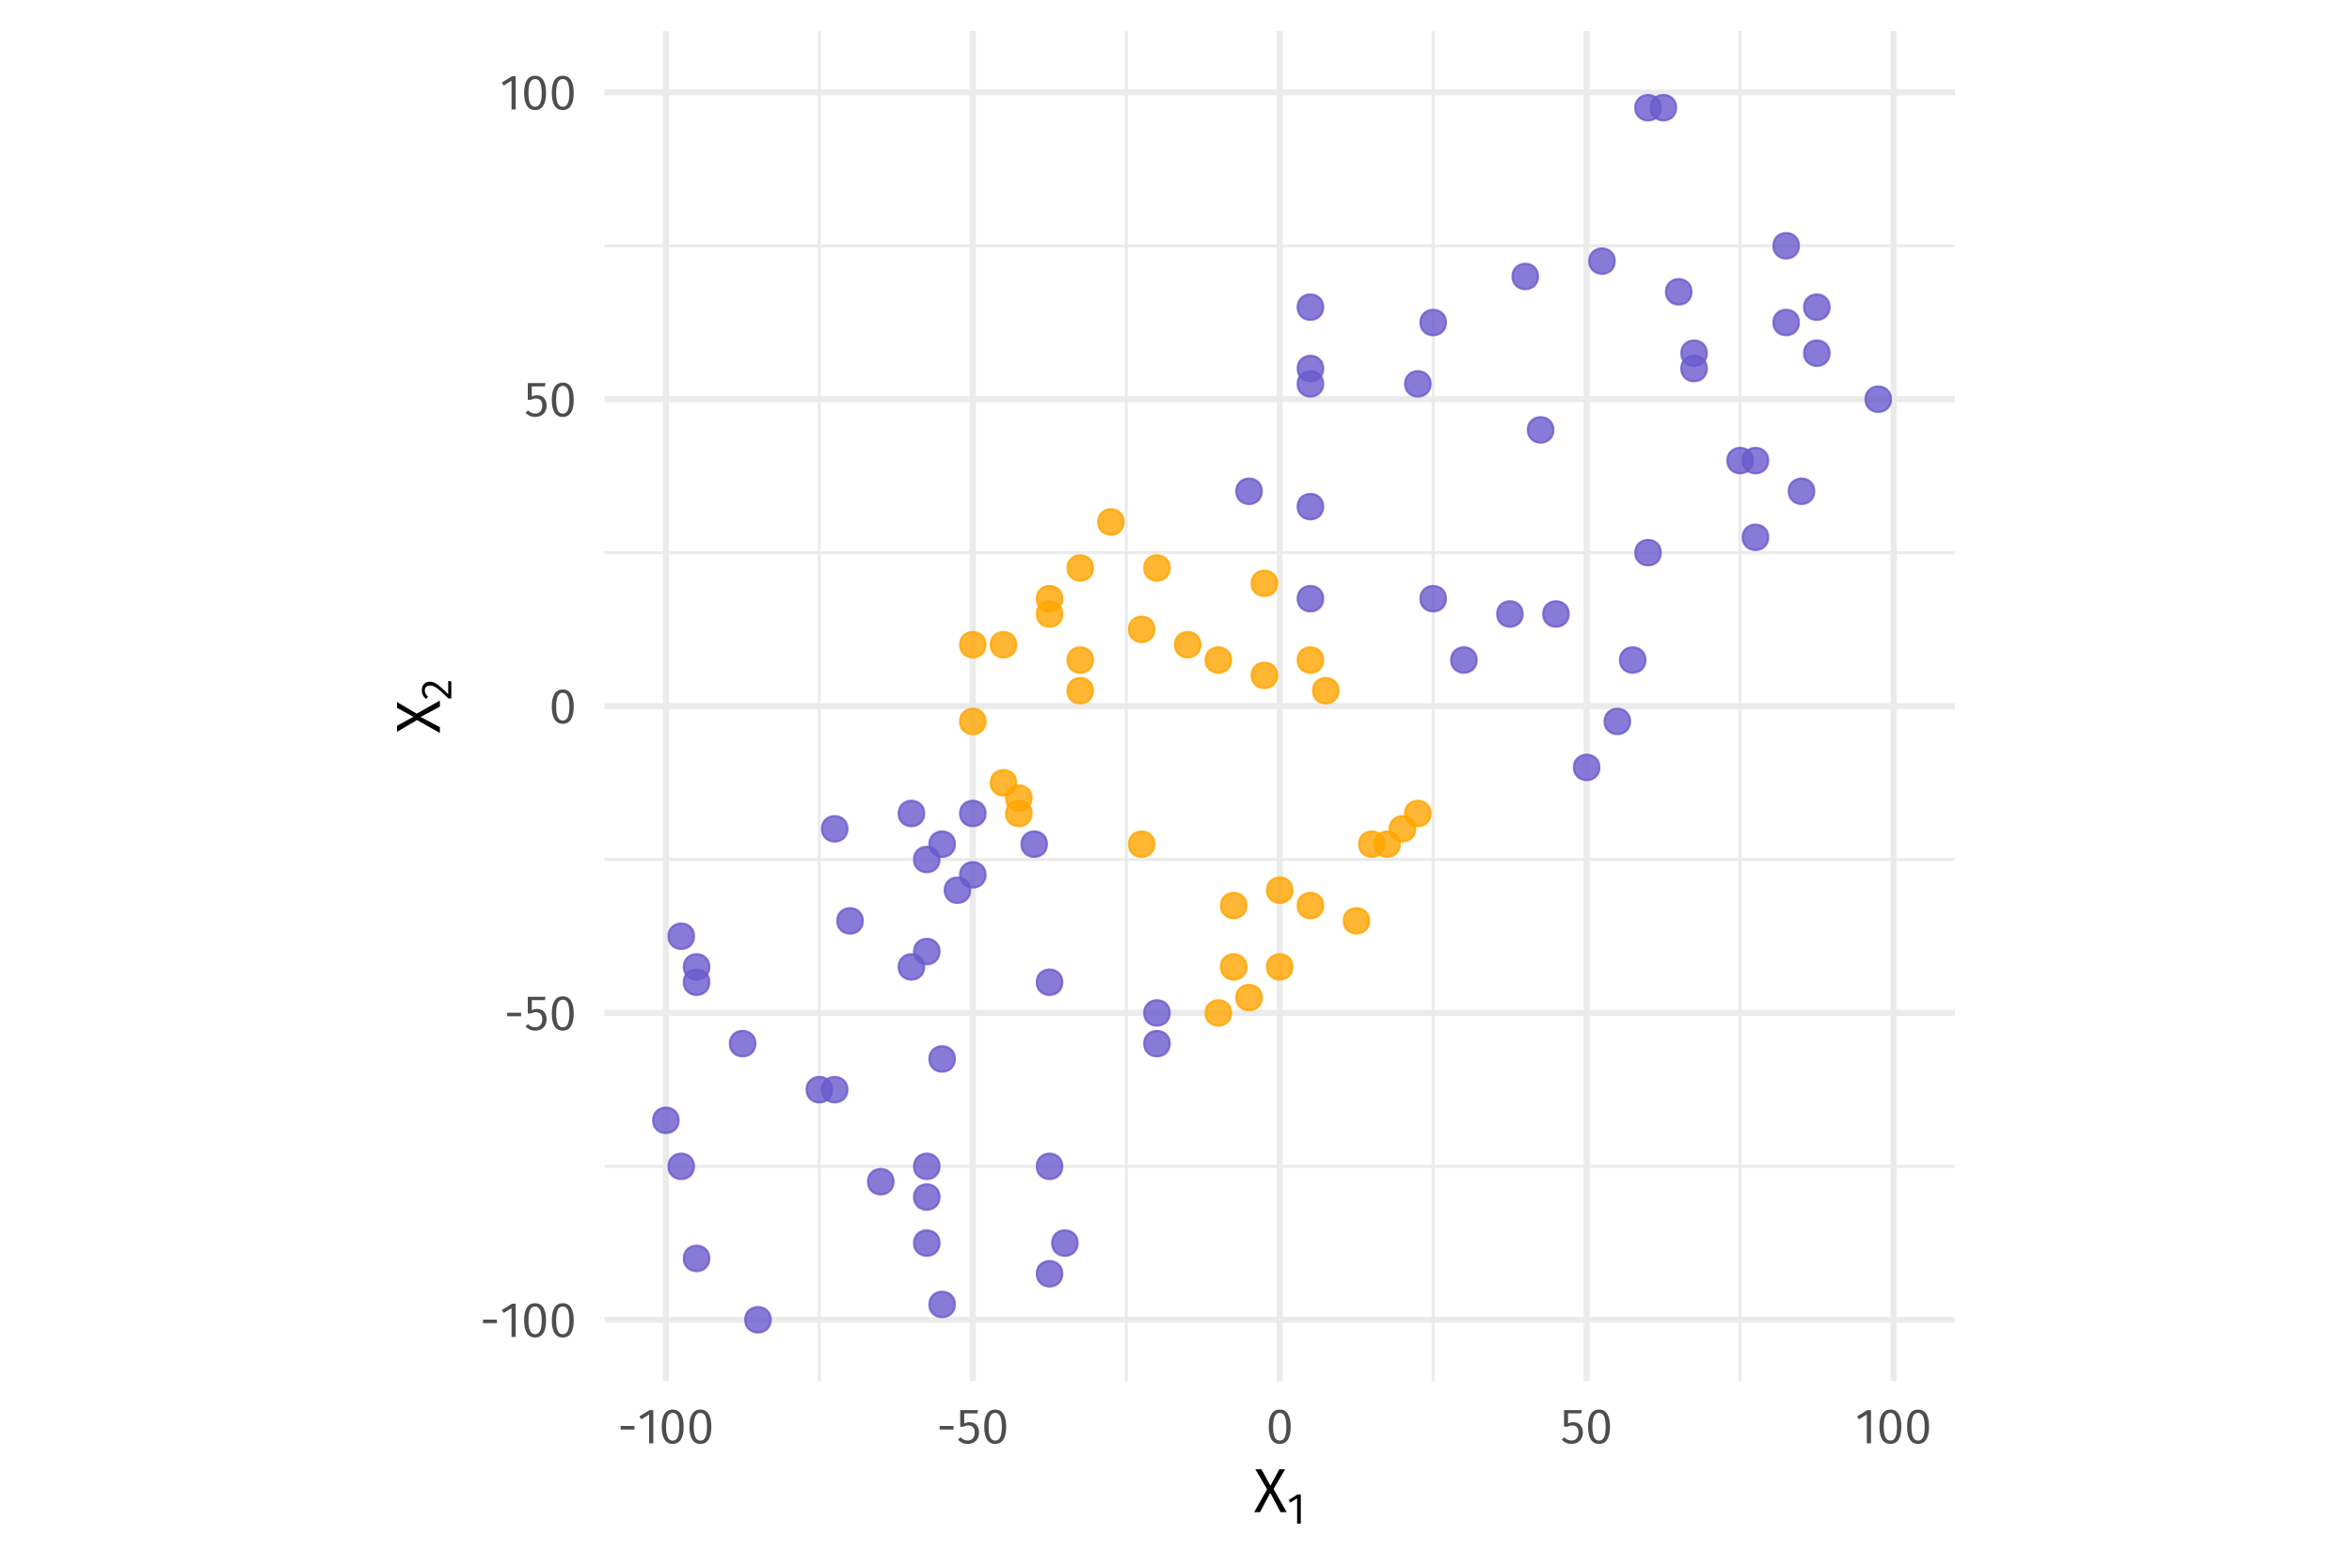 <?xml version="1.0" encoding="UTF-8"?>
<svg xmlns="http://www.w3.org/2000/svg" xmlns:xlink="http://www.w3.org/1999/xlink" width="756pt" height="504pt" viewBox="0 0 756 504" version="1.1">
<defs>
<g>
<symbol overflow="visible" id="glyph0-0">
<path style="stroke:none;" d="M 8.688 -16.797 L 1.969 -16.797 L 1.969 5.594 L 8.688 5.594 Z M 7.828 -15.969 L 7.828 4.766 L 2.844 4.766 L 2.844 -15.969 Z M 5.188 -7.219 C 4.562 -7.219 3.703 -7.031 3.703 -6.594 C 3.703 -6.391 3.844 -6.219 4.078 -6.219 C 4.141 -6.219 4.203 -6.234 4.281 -6.266 C 4.562 -6.406 4.781 -6.453 5.125 -6.453 C 5.922 -6.453 6.094 -5.969 6.094 -5.344 C 6.094 -4.5 5.797 -4.172 4.641 -4.109 L 4.641 -2.766 C 4.641 -2.531 4.828 -2.391 5.047 -2.391 C 5.234 -2.391 5.438 -2.531 5.438 -2.766 L 5.438 -3.484 C 6.516 -3.641 6.953 -4.25 6.953 -5.375 C 6.953 -6.344 6.562 -7.219 5.188 -7.219 Z M 5.047 -1.922 C 4.719 -1.922 4.484 -1.688 4.484 -1.359 C 4.484 -1.031 4.719 -0.766 5.047 -0.766 C 5.359 -0.766 5.594 -1.031 5.594 -1.359 C 5.594 -1.688 5.359 -1.922 5.047 -1.922 Z M 5.047 -1.922 "/>
</symbol>
<symbol overflow="visible" id="glyph0-1">
<path style="stroke:none;" d="M 0.984 -4.438 L 5.453 -4.438 L 5.453 -5.578 L 0.984 -5.578 Z M 0.984 -4.438 "/>
</symbol>
<symbol overflow="visible" id="glyph0-2">
<path style="stroke:none;" d="M 5.062 -10.688 L 3.875 -10.688 L 0.594 -8.656 L 1.188 -7.703 L 3.719 -9.25 L 3.719 0 L 5.062 0 Z M 5.062 -10.688 "/>
</symbol>
<symbol overflow="visible" id="glyph0-3">
<path style="stroke:none;" d="M 4.453 -10.844 C 2.094 -10.844 0.922 -8.906 0.922 -5.344 C 0.922 -1.781 2.094 0.188 4.453 0.188 C 6.797 0.188 7.969 -1.781 7.969 -5.328 C 7.969 -8.891 6.797 -10.844 4.453 -10.844 Z M 4.453 -9.781 C 5.828 -9.781 6.578 -8.516 6.578 -5.328 C 6.578 -2.156 5.828 -0.875 4.453 -0.875 C 3.062 -0.875 2.312 -2.156 2.312 -5.344 C 2.312 -8.516 3.062 -9.781 4.453 -9.781 Z M 4.453 -9.781 "/>
</symbol>
<symbol overflow="visible" id="glyph0-4">
<path style="stroke:none;" d="M 6.859 -10.688 L 1.172 -10.688 L 1.172 -5.344 L 2.219 -5.344 C 2.75 -5.609 3.188 -5.75 3.797 -5.75 C 4.938 -5.75 5.828 -5.141 5.828 -3.453 C 5.828 -1.844 4.938 -0.906 3.562 -0.906 C 2.609 -0.906 1.922 -1.25 1.25 -1.938 L 0.453 -1.156 C 1.266 -0.312 2.219 0.188 3.562 0.188 C 5.781 0.188 7.219 -1.297 7.219 -3.422 C 7.219 -5.531 6 -6.797 4.188 -6.797 C 3.578 -6.797 3.016 -6.656 2.453 -6.375 L 2.453 -9.625 L 6.672 -9.625 Z M 6.859 -10.688 "/>
</symbol>
<symbol overflow="visible" id="glyph1-0">
<path style="stroke:none;" d="M 10.859 -21 L 2.453 -21 L 2.453 7 L 10.859 7 Z M 9.781 -19.953 L 9.781 5.953 L 3.562 5.953 L 3.562 -19.953 Z M 6.484 -9.016 C 5.703 -9.016 4.625 -8.781 4.625 -8.234 C 4.625 -7.984 4.797 -7.781 5.094 -7.781 C 5.188 -7.781 5.266 -7.797 5.359 -7.844 C 5.703 -8 5.984 -8.062 6.406 -8.062 C 7.406 -8.062 7.625 -7.453 7.625 -6.688 C 7.625 -5.625 7.234 -5.219 5.797 -5.141 L 5.797 -3.453 C 5.797 -3.156 6.047 -2.984 6.297 -2.984 C 6.547 -2.984 6.797 -3.156 6.797 -3.453 L 6.797 -4.359 C 8.141 -4.562 8.703 -5.312 8.703 -6.719 C 8.703 -7.922 8.203 -9.016 6.484 -9.016 Z M 6.297 -2.406 C 5.906 -2.406 5.594 -2.094 5.594 -1.703 C 5.594 -1.281 5.906 -0.953 6.297 -0.953 C 6.703 -0.953 7 -1.281 7 -1.703 C 7 -2.094 6.703 -2.406 6.297 -2.406 Z M 6.297 -2.406 "/>
</symbol>
<symbol overflow="visible" id="glyph1-1">
<path style="stroke:none;" d="M 6.344 -7.438 L 10.062 -13.766 L 8.203 -13.766 L 5.344 -8.5 L 2.453 -13.766 L 0.5 -13.766 L 4.281 -7.344 L 0.125 0 L 2 0 L 5.297 -6.219 L 8.578 0 L 10.562 0 Z M 6.344 -7.438 "/>
</symbol>
<symbol overflow="visible" id="glyph2-0">
<path style="stroke:none;" d="M 7.609 -14.703 L 1.719 -14.703 L 1.719 4.906 L 7.609 4.906 Z M 6.844 -13.969 L 6.844 4.172 L 2.484 4.172 L 2.484 -13.969 Z M 4.531 -6.312 C 3.984 -6.312 3.234 -6.141 3.234 -5.766 C 3.234 -5.594 3.359 -5.453 3.562 -5.453 C 3.625 -5.453 3.688 -5.453 3.75 -5.484 C 3.984 -5.594 4.188 -5.641 4.484 -5.641 C 5.188 -5.641 5.328 -5.219 5.328 -4.672 C 5.328 -3.938 5.062 -3.656 4.062 -3.594 L 4.062 -2.422 C 4.062 -2.219 4.234 -2.094 4.406 -2.094 C 4.578 -2.094 4.766 -2.219 4.766 -2.422 L 4.766 -3.047 C 5.703 -3.188 6.094 -3.719 6.094 -4.703 C 6.094 -5.547 5.734 -6.312 4.531 -6.312 Z M 4.406 -1.688 C 4.125 -1.688 3.922 -1.469 3.922 -1.188 C 3.922 -0.891 4.125 -0.672 4.406 -0.672 C 4.688 -0.672 4.906 -0.891 4.906 -1.188 C 4.906 -1.469 4.688 -1.688 4.406 -1.688 Z M 4.406 -1.688 "/>
</symbol>
<symbol overflow="visible" id="glyph2-1">
<path style="stroke:none;" d="M 4.422 -9.359 L 3.391 -9.359 L 0.516 -7.578 L 1.031 -6.734 L 3.25 -8.094 L 3.25 0 L 4.422 0 Z M 4.422 -9.359 "/>
</symbol>
<symbol overflow="visible" id="glyph3-0">
<path style="stroke:none;" d="M -21 -10.859 L -21 -2.453 L 7 -2.453 L 7 -10.859 Z M -19.953 -9.781 L 5.953 -9.781 L 5.953 -3.562 L -19.953 -3.562 Z M -9.016 -6.484 C -9.016 -5.703 -8.781 -4.625 -8.234 -4.625 C -7.984 -4.625 -7.781 -4.797 -7.781 -5.094 C -7.781 -5.188 -7.797 -5.266 -7.844 -5.359 C -8 -5.703 -8.062 -5.984 -8.062 -6.406 C -8.062 -7.406 -7.453 -7.625 -6.688 -7.625 C -5.625 -7.625 -5.219 -7.234 -5.141 -5.797 L -3.453 -5.797 C -3.156 -5.797 -2.984 -6.047 -2.984 -6.297 C -2.984 -6.547 -3.156 -6.797 -3.453 -6.797 L -4.359 -6.797 C -4.562 -8.141 -5.312 -8.703 -6.719 -8.703 C -7.922 -8.703 -9.016 -8.203 -9.016 -6.484 Z M -2.406 -6.297 C -2.406 -5.906 -2.094 -5.594 -1.703 -5.594 C -1.281 -5.594 -0.953 -5.906 -0.953 -6.297 C -0.953 -6.703 -1.281 -7 -1.703 -7 C -2.094 -7 -2.406 -6.703 -2.406 -6.297 Z M -2.406 -6.297 "/>
</symbol>
<symbol overflow="visible" id="glyph3-1">
<path style="stroke:none;" d="M -7.438 -6.344 L -13.766 -10.062 L -13.766 -8.203 L -8.5 -5.344 L -13.766 -2.453 L -13.766 -0.5 L -7.344 -4.281 L 0 -0.125 L 0 -2 L -6.219 -5.297 L 0 -8.578 L 0 -10.562 Z M -7.438 -6.344 "/>
</symbol>
<symbol overflow="visible" id="glyph4-0">
<path style="stroke:none;" d="M -14.703 -7.609 L -14.703 -1.719 L 4.906 -1.719 L 4.906 -7.609 Z M -13.969 -6.844 L 4.172 -6.844 L 4.172 -2.484 L -13.969 -2.484 Z M -6.312 -4.531 C -6.312 -3.984 -6.141 -3.234 -5.766 -3.234 C -5.594 -3.234 -5.453 -3.359 -5.453 -3.562 C -5.453 -3.625 -5.453 -3.688 -5.484 -3.75 C -5.594 -3.984 -5.641 -4.188 -5.641 -4.484 C -5.641 -5.188 -5.219 -5.328 -4.672 -5.328 C -3.938 -5.328 -3.656 -5.062 -3.594 -4.062 L -2.422 -4.062 C -2.219 -4.062 -2.094 -4.234 -2.094 -4.406 C -2.094 -4.578 -2.219 -4.766 -2.422 -4.766 L -3.047 -4.766 C -3.188 -5.703 -3.719 -6.094 -4.703 -6.094 C -5.547 -6.094 -6.312 -5.734 -6.312 -4.531 Z M -1.688 -4.406 C -1.688 -4.125 -1.469 -3.922 -1.188 -3.922 C -0.891 -3.922 -0.672 -4.125 -0.672 -4.406 C -0.672 -4.688 -0.891 -4.906 -1.188 -4.906 C -1.469 -4.906 -1.688 -4.688 -1.688 -4.406 Z M -1.688 -4.406 "/>
</symbol>
<symbol overflow="visible" id="glyph4-1">
<path style="stroke:none;" d="M -9.484 -3.172 C -9.484 -2.016 -9.031 -1.141 -8.109 -0.375 L -7.484 -1.141 C -8.188 -1.766 -8.531 -2.312 -8.531 -3.125 C -8.531 -4.062 -7.922 -4.703 -6.906 -4.703 C -5.344 -4.703 -4.438 -3.891 -0.938 -0.562 L 0 -0.562 L 0 -6.016 L -1 -6.156 L -1 -1.906 C -3.969 -4.828 -5.188 -5.938 -6.953 -5.938 C -8.406 -5.938 -9.484 -4.875 -9.484 -3.172 Z M -9.484 -3.172 "/>
</symbol>
</g>
<clipPath id="clip1">
  <path d="M 194.305 374 L 628.375 374 L 628.375 376 L 194.305 376 Z M 194.305 374 "/>
</clipPath>
<clipPath id="clip2">
  <path d="M 194.305 275 L 628.375 275 L 628.375 277 L 194.305 277 Z M 194.305 275 "/>
</clipPath>
<clipPath id="clip3">
  <path d="M 194.305 177 L 628.375 177 L 628.375 179 L 194.305 179 Z M 194.305 177 "/>
</clipPath>
<clipPath id="clip4">
  <path d="M 194.305 78 L 628.375 78 L 628.375 80 L 194.305 80 Z M 194.305 78 "/>
</clipPath>
<clipPath id="clip5">
  <path d="M 262 9.961 L 264 9.961 L 264 444.031 L 262 444.031 Z M 262 9.961 "/>
</clipPath>
<clipPath id="clip6">
  <path d="M 361 9.961 L 363 9.961 L 363 444.031 L 361 444.031 Z M 361 9.961 "/>
</clipPath>
<clipPath id="clip7">
  <path d="M 460 9.961 L 462 9.961 L 462 444.031 L 460 444.031 Z M 460 9.961 "/>
</clipPath>
<clipPath id="clip8">
  <path d="M 558 9.961 L 560 9.961 L 560 444.031 L 558 444.031 Z M 558 9.961 "/>
</clipPath>
<clipPath id="clip9">
  <path d="M 194.305 423 L 628.375 423 L 628.375 426 L 194.305 426 Z M 194.305 423 "/>
</clipPath>
<clipPath id="clip10">
  <path d="M 194.305 324 L 628.375 324 L 628.375 327 L 194.305 327 Z M 194.305 324 "/>
</clipPath>
<clipPath id="clip11">
  <path d="M 194.305 226 L 628.375 226 L 628.375 228 L 194.305 228 Z M 194.305 226 "/>
</clipPath>
<clipPath id="clip12">
  <path d="M 194.305 127 L 628.375 127 L 628.375 130 L 194.305 130 Z M 194.305 127 "/>
</clipPath>
<clipPath id="clip13">
  <path d="M 194.305 28 L 628.375 28 L 628.375 31 L 194.305 31 Z M 194.305 28 "/>
</clipPath>
<clipPath id="clip14">
  <path d="M 213 9.961 L 216 9.961 L 216 444.031 L 213 444.031 Z M 213 9.961 "/>
</clipPath>
<clipPath id="clip15">
  <path d="M 311 9.961 L 314 9.961 L 314 444.031 L 311 444.031 Z M 311 9.961 "/>
</clipPath>
<clipPath id="clip16">
  <path d="M 410 9.961 L 413 9.961 L 413 444.031 L 410 444.031 Z M 410 9.961 "/>
</clipPath>
<clipPath id="clip17">
  <path d="M 509 9.961 L 511 9.961 L 511 444.031 L 509 444.031 Z M 509 9.961 "/>
</clipPath>
<clipPath id="clip18">
  <path d="M 607 9.961 L 610 9.961 L 610 444.031 L 607 444.031 Z M 607 9.961 "/>
</clipPath>
</defs>
<g id="surface24305">
<rect x="0" y="0" width="756" height="504" style="fill:rgb(100%,100%,100%);fill-opacity:1;stroke:none;"/>
<g clip-path="url(#clip1)" clip-rule="nonzero">
<path style="fill:none;stroke-width:0.97;stroke-linecap:butt;stroke-linejoin:round;stroke:rgb(92.157%,92.157%,92.157%);stroke-opacity:1;stroke-miterlimit:10;" d="M 194.305 374.977 L 628.379 374.977 "/>
</g>
<g clip-path="url(#clip2)" clip-rule="nonzero">
<path style="fill:none;stroke-width:0.97;stroke-linecap:butt;stroke-linejoin:round;stroke:rgb(92.157%,92.157%,92.157%);stroke-opacity:1;stroke-miterlimit:10;" d="M 194.305 276.324 L 628.379 276.324 "/>
</g>
<g clip-path="url(#clip3)" clip-rule="nonzero">
<path style="fill:none;stroke-width:0.97;stroke-linecap:butt;stroke-linejoin:round;stroke:rgb(92.157%,92.157%,92.157%);stroke-opacity:1;stroke-miterlimit:10;" d="M 194.305 177.672 L 628.379 177.672 "/>
</g>
<g clip-path="url(#clip4)" clip-rule="nonzero">
<path style="fill:none;stroke-width:0.97;stroke-linecap:butt;stroke-linejoin:round;stroke:rgb(92.157%,92.157%,92.157%);stroke-opacity:1;stroke-miterlimit:10;" d="M 194.305 79.02 L 628.379 79.02 "/>
</g>
<g clip-path="url(#clip5)" clip-rule="nonzero">
<path style="fill:none;stroke-width:0.97;stroke-linecap:butt;stroke-linejoin:round;stroke:rgb(92.157%,92.157%,92.157%);stroke-opacity:1;stroke-miterlimit:10;" d="M 263.363 444.035 L 263.363 9.961 "/>
</g>
<g clip-path="url(#clip6)" clip-rule="nonzero">
<path style="fill:none;stroke-width:0.97;stroke-linecap:butt;stroke-linejoin:round;stroke:rgb(92.157%,92.157%,92.157%);stroke-opacity:1;stroke-miterlimit:10;" d="M 362.016 444.035 L 362.016 9.961 "/>
</g>
<g clip-path="url(#clip7)" clip-rule="nonzero">
<path style="fill:none;stroke-width:0.97;stroke-linecap:butt;stroke-linejoin:round;stroke:rgb(92.157%,92.157%,92.157%);stroke-opacity:1;stroke-miterlimit:10;" d="M 460.668 444.035 L 460.668 9.961 "/>
</g>
<g clip-path="url(#clip8)" clip-rule="nonzero">
<path style="fill:none;stroke-width:0.97;stroke-linecap:butt;stroke-linejoin:round;stroke:rgb(92.157%,92.157%,92.157%);stroke-opacity:1;stroke-miterlimit:10;" d="M 559.32 444.035 L 559.32 9.961 "/>
</g>
<g clip-path="url(#clip9)" clip-rule="nonzero">
<path style="fill:none;stroke-width:1.94;stroke-linecap:butt;stroke-linejoin:round;stroke:rgb(92.157%,92.157%,92.157%);stroke-opacity:1;stroke-miterlimit:10;" d="M 194.305 424.305 L 628.379 424.305 "/>
</g>
<g clip-path="url(#clip10)" clip-rule="nonzero">
<path style="fill:none;stroke-width:1.94;stroke-linecap:butt;stroke-linejoin:round;stroke:rgb(92.157%,92.157%,92.157%);stroke-opacity:1;stroke-miterlimit:10;" d="M 194.305 325.652 L 628.379 325.652 "/>
</g>
<g clip-path="url(#clip11)" clip-rule="nonzero">
<path style="fill:none;stroke-width:1.94;stroke-linecap:butt;stroke-linejoin:round;stroke:rgb(92.157%,92.157%,92.157%);stroke-opacity:1;stroke-miterlimit:10;" d="M 194.305 227 L 628.379 227 "/>
</g>
<g clip-path="url(#clip12)" clip-rule="nonzero">
<path style="fill:none;stroke-width:1.94;stroke-linecap:butt;stroke-linejoin:round;stroke:rgb(92.157%,92.157%,92.157%);stroke-opacity:1;stroke-miterlimit:10;" d="M 194.305 128.348 L 628.379 128.348 "/>
</g>
<g clip-path="url(#clip13)" clip-rule="nonzero">
<path style="fill:none;stroke-width:1.94;stroke-linecap:butt;stroke-linejoin:round;stroke:rgb(92.157%,92.157%,92.157%);stroke-opacity:1;stroke-miterlimit:10;" d="M 194.305 29.691 L 628.379 29.691 "/>
</g>
<g clip-path="url(#clip14)" clip-rule="nonzero">
<path style="fill:none;stroke-width:1.94;stroke-linecap:butt;stroke-linejoin:round;stroke:rgb(92.157%,92.157%,92.157%);stroke-opacity:1;stroke-miterlimit:10;" d="M 214.035 444.035 L 214.035 9.961 "/>
</g>
<g clip-path="url(#clip15)" clip-rule="nonzero">
<path style="fill:none;stroke-width:1.94;stroke-linecap:butt;stroke-linejoin:round;stroke:rgb(92.157%,92.157%,92.157%);stroke-opacity:1;stroke-miterlimit:10;" d="M 312.691 444.035 L 312.691 9.961 "/>
</g>
<g clip-path="url(#clip16)" clip-rule="nonzero">
<path style="fill:none;stroke-width:1.94;stroke-linecap:butt;stroke-linejoin:round;stroke:rgb(92.157%,92.157%,92.157%);stroke-opacity:1;stroke-miterlimit:10;" d="M 411.344 444.035 L 411.344 9.961 "/>
</g>
<g clip-path="url(#clip17)" clip-rule="nonzero">
<path style="fill:none;stroke-width:1.94;stroke-linecap:butt;stroke-linejoin:round;stroke:rgb(92.157%,92.157%,92.157%);stroke-opacity:1;stroke-miterlimit:10;" d="M 509.996 444.035 L 509.996 9.961 "/>
</g>
<g clip-path="url(#clip18)" clip-rule="nonzero">
<path style="fill:none;stroke-width:1.94;stroke-linecap:butt;stroke-linejoin:round;stroke:rgb(92.157%,92.157%,92.157%);stroke-opacity:1;stroke-miterlimit:10;" d="M 608.648 444.035 L 608.648 9.961 "/>
</g>
<path style="fill-rule:nonzero;fill:rgb(41.569%,35.294%,80.392%);fill-opacity:0.8;stroke-width:0.709;stroke-linecap:round;stroke-linejoin:round;stroke:rgb(41.569%,35.294%,80.392%);stroke-opacity:0.8;stroke-miterlimit:10;" d="M 247.723 424.305 C 247.723 429.754 239.543 429.754 239.543 424.305 C 239.543 418.852 247.723 418.852 247.723 424.305 "/>
<path style="fill-rule:nonzero;fill:rgb(41.569%,35.294%,80.392%);fill-opacity:0.8;stroke-width:0.709;stroke-linecap:round;stroke-linejoin:round;stroke:rgb(41.569%,35.294%,80.392%);stroke-opacity:0.8;stroke-miterlimit:10;" d="M 227.992 404.574 C 227.992 410.023 219.812 410.023 219.812 404.574 C 219.812 399.121 227.992 399.121 227.992 404.574 "/>
<path style="fill-rule:nonzero;fill:rgb(41.569%,35.294%,80.392%);fill-opacity:0.8;stroke-width:0.709;stroke-linecap:round;stroke-linejoin:round;stroke:rgb(41.569%,35.294%,80.392%);stroke-opacity:0.8;stroke-miterlimit:10;" d="M 223.059 374.977 C 223.059 380.43 214.883 380.43 214.883 374.977 C 214.883 369.527 223.059 369.527 223.059 374.977 "/>
<path style="fill-rule:nonzero;fill:rgb(41.569%,35.294%,80.392%);fill-opacity:0.8;stroke-width:0.709;stroke-linecap:round;stroke-linejoin:round;stroke:rgb(41.569%,35.294%,80.392%);stroke-opacity:0.8;stroke-miterlimit:10;" d="M 218.125 360.18 C 218.125 365.633 209.949 365.633 209.949 360.18 C 209.949 354.727 218.125 354.727 218.125 360.18 "/>
<path style="fill-rule:nonzero;fill:rgb(41.569%,35.294%,80.392%);fill-opacity:0.8;stroke-width:0.709;stroke-linecap:round;stroke-linejoin:round;stroke:rgb(41.569%,35.294%,80.392%);stroke-opacity:0.8;stroke-miterlimit:10;" d="M 306.914 419.371 C 306.914 424.824 298.734 424.824 298.734 419.371 C 298.734 413.918 306.914 413.918 306.914 419.371 "/>
<path style="fill-rule:nonzero;fill:rgb(41.569%,35.294%,80.392%);fill-opacity:0.8;stroke-width:0.709;stroke-linecap:round;stroke-linejoin:round;stroke:rgb(41.569%,35.294%,80.392%);stroke-opacity:0.8;stroke-miterlimit:10;" d="M 301.98 399.641 C 301.98 405.094 293.805 405.094 293.805 399.641 C 293.805 394.188 301.98 394.188 301.98 399.641 "/>
<path style="fill-rule:nonzero;fill:rgb(41.569%,35.294%,80.392%);fill-opacity:0.8;stroke-width:0.709;stroke-linecap:round;stroke-linejoin:round;stroke:rgb(41.569%,35.294%,80.392%);stroke-opacity:0.8;stroke-miterlimit:10;" d="M 287.184 379.91 C 287.184 385.363 279.004 385.363 279.004 379.91 C 279.004 374.457 287.184 374.457 287.184 379.91 "/>
<path style="fill-rule:nonzero;fill:rgb(41.569%,35.294%,80.392%);fill-opacity:0.8;stroke-width:0.709;stroke-linecap:round;stroke-linejoin:round;stroke:rgb(41.569%,35.294%,80.392%);stroke-opacity:0.8;stroke-miterlimit:10;" d="M 242.789 335.516 C 242.789 340.969 234.613 340.969 234.613 335.516 C 234.613 330.066 242.789 330.066 242.789 335.516 "/>
<path style="fill-rule:nonzero;fill:rgb(41.569%,35.294%,80.392%);fill-opacity:0.8;stroke-width:0.709;stroke-linecap:round;stroke-linejoin:round;stroke:rgb(41.569%,35.294%,80.392%);stroke-opacity:0.8;stroke-miterlimit:10;" d="M 227.992 315.785 C 227.992 321.238 219.812 321.238 219.812 315.785 C 219.812 310.336 227.992 310.336 227.992 315.785 "/>
<path style="fill-rule:nonzero;fill:rgb(41.569%,35.294%,80.392%);fill-opacity:0.8;stroke-width:0.709;stroke-linecap:round;stroke-linejoin:round;stroke:rgb(41.569%,35.294%,80.392%);stroke-opacity:0.8;stroke-miterlimit:10;" d="M 227.992 310.852 C 227.992 316.305 219.812 316.305 219.812 310.852 C 219.812 305.402 227.992 305.402 227.992 310.852 "/>
<path style="fill-rule:nonzero;fill:rgb(41.569%,35.294%,80.392%);fill-opacity:0.8;stroke-width:0.709;stroke-linecap:round;stroke-linejoin:round;stroke:rgb(41.569%,35.294%,80.392%);stroke-opacity:0.8;stroke-miterlimit:10;" d="M 301.98 384.844 C 301.98 390.293 293.805 390.293 293.805 384.844 C 293.805 379.391 301.98 379.391 301.98 384.844 "/>
<path style="fill-rule:nonzero;fill:rgb(41.569%,35.294%,80.392%);fill-opacity:0.8;stroke-width:0.709;stroke-linecap:round;stroke-linejoin:round;stroke:rgb(41.569%,35.294%,80.392%);stroke-opacity:0.8;stroke-miterlimit:10;" d="M 267.453 350.312 C 267.453 355.766 259.273 355.766 259.273 350.312 C 259.273 344.863 267.453 344.863 267.453 350.312 "/>
<path style="fill-rule:nonzero;fill:rgb(41.569%,35.294%,80.392%);fill-opacity:0.8;stroke-width:0.709;stroke-linecap:round;stroke-linejoin:round;stroke:rgb(41.569%,35.294%,80.392%);stroke-opacity:0.8;stroke-miterlimit:10;" d="M 223.059 300.988 C 223.059 306.441 214.883 306.441 214.883 300.988 C 214.883 295.535 223.059 295.535 223.059 300.988 "/>
<path style="fill-rule:nonzero;fill:rgb(41.569%,35.294%,80.392%);fill-opacity:0.8;stroke-width:0.709;stroke-linecap:round;stroke-linejoin:round;stroke:rgb(41.569%,35.294%,80.392%);stroke-opacity:0.8;stroke-miterlimit:10;" d="M 272.383 350.312 C 272.383 355.766 264.207 355.766 264.207 350.312 C 264.207 344.863 272.383 344.863 272.383 350.312 "/>
<path style="fill-rule:nonzero;fill:rgb(41.569%,35.294%,80.392%);fill-opacity:0.8;stroke-width:0.709;stroke-linecap:round;stroke-linejoin:round;stroke:rgb(41.569%,35.294%,80.392%);stroke-opacity:0.8;stroke-miterlimit:10;" d="M 301.98 374.977 C 301.98 380.43 293.805 380.43 293.805 374.977 C 293.805 369.527 301.98 369.527 301.98 374.977 "/>
<path style="fill-rule:nonzero;fill:rgb(41.569%,35.294%,80.392%);fill-opacity:0.8;stroke-width:0.709;stroke-linecap:round;stroke-linejoin:round;stroke:rgb(41.569%,35.294%,80.392%);stroke-opacity:0.8;stroke-miterlimit:10;" d="M 341.441 409.504 C 341.441 414.957 333.266 414.957 333.266 409.504 C 333.266 404.055 341.441 404.055 341.441 409.504 "/>
<path style="fill-rule:nonzero;fill:rgb(41.569%,35.294%,80.392%);fill-opacity:0.8;stroke-width:0.709;stroke-linecap:round;stroke-linejoin:round;stroke:rgb(41.569%,35.294%,80.392%);stroke-opacity:0.8;stroke-miterlimit:10;" d="M 346.375 399.641 C 346.375 405.094 338.195 405.094 338.195 399.641 C 338.195 394.188 346.375 394.188 346.375 399.641 "/>
<path style="fill-rule:nonzero;fill:rgb(41.569%,35.294%,80.392%);fill-opacity:0.8;stroke-width:0.709;stroke-linecap:round;stroke-linejoin:round;stroke:rgb(41.569%,35.294%,80.392%);stroke-opacity:0.8;stroke-miterlimit:10;" d="M 341.441 374.977 C 341.441 380.43 333.266 380.43 333.266 374.977 C 333.266 369.527 341.441 369.527 341.441 374.977 "/>
<path style="fill-rule:nonzero;fill:rgb(41.569%,35.294%,80.392%);fill-opacity:0.8;stroke-width:0.709;stroke-linecap:round;stroke-linejoin:round;stroke:rgb(41.569%,35.294%,80.392%);stroke-opacity:0.8;stroke-miterlimit:10;" d="M 306.914 340.449 C 306.914 345.902 298.734 345.902 298.734 340.449 C 298.734 334.996 306.914 334.996 306.914 340.449 "/>
<path style="fill-rule:nonzero;fill:rgb(41.569%,35.294%,80.392%);fill-opacity:0.8;stroke-width:0.709;stroke-linecap:round;stroke-linejoin:round;stroke:rgb(41.569%,35.294%,80.392%);stroke-opacity:0.8;stroke-miterlimit:10;" d="M 277.316 296.055 C 277.316 301.508 269.141 301.508 269.141 296.055 C 269.141 290.605 277.316 290.605 277.316 296.055 "/>
<path style="fill-rule:nonzero;fill:rgb(41.569%,35.294%,80.392%);fill-opacity:0.8;stroke-width:0.709;stroke-linecap:round;stroke-linejoin:round;stroke:rgb(41.569%,35.294%,80.392%);stroke-opacity:0.8;stroke-miterlimit:10;" d="M 297.047 310.852 C 297.047 316.305 288.871 316.305 288.871 310.852 C 288.871 305.402 297.047 305.402 297.047 310.852 "/>
<path style="fill-rule:nonzero;fill:rgb(41.569%,35.294%,80.392%);fill-opacity:0.8;stroke-width:0.709;stroke-linecap:round;stroke-linejoin:round;stroke:rgb(41.569%,35.294%,80.392%);stroke-opacity:0.8;stroke-miterlimit:10;" d="M 301.98 305.922 C 301.98 311.371 293.805 311.371 293.805 305.922 C 293.805 300.469 301.98 300.469 301.98 305.922 "/>
<path style="fill-rule:nonzero;fill:rgb(41.569%,35.294%,80.392%);fill-opacity:0.8;stroke-width:0.709;stroke-linecap:round;stroke-linejoin:round;stroke:rgb(41.569%,35.294%,80.392%);stroke-opacity:0.8;stroke-miterlimit:10;" d="M 272.383 266.461 C 272.383 271.91 264.207 271.91 264.207 266.461 C 264.207 261.008 272.383 261.008 272.383 266.461 "/>
<path style="fill-rule:nonzero;fill:rgb(41.569%,35.294%,80.392%);fill-opacity:0.8;stroke-width:0.709;stroke-linecap:round;stroke-linejoin:round;stroke:rgb(41.569%,35.294%,80.392%);stroke-opacity:0.8;stroke-miterlimit:10;" d="M 301.98 276.324 C 301.98 281.777 293.805 281.777 293.805 276.324 C 293.805 270.875 301.98 270.875 301.98 276.324 "/>
<path style="fill-rule:nonzero;fill:rgb(41.569%,35.294%,80.392%);fill-opacity:0.8;stroke-width:0.709;stroke-linecap:round;stroke-linejoin:round;stroke:rgb(41.569%,35.294%,80.392%);stroke-opacity:0.8;stroke-miterlimit:10;" d="M 311.848 286.191 C 311.848 291.641 303.668 291.641 303.668 286.191 C 303.668 280.738 311.848 280.738 311.848 286.191 "/>
<path style="fill-rule:nonzero;fill:rgb(41.569%,35.294%,80.392%);fill-opacity:0.8;stroke-width:0.709;stroke-linecap:round;stroke-linejoin:round;stroke:rgb(41.569%,35.294%,80.392%);stroke-opacity:0.8;stroke-miterlimit:10;" d="M 341.441 315.785 C 341.441 321.238 333.266 321.238 333.266 315.785 C 333.266 310.336 341.441 310.336 341.441 315.785 "/>
<path style="fill-rule:nonzero;fill:rgb(41.569%,35.294%,80.392%);fill-opacity:0.8;stroke-width:0.709;stroke-linecap:round;stroke-linejoin:round;stroke:rgb(41.569%,35.294%,80.392%);stroke-opacity:0.8;stroke-miterlimit:10;" d="M 316.777 281.258 C 316.777 286.711 308.602 286.711 308.602 281.258 C 308.602 275.805 316.777 275.805 316.777 281.258 "/>
<path style="fill-rule:nonzero;fill:rgb(41.569%,35.294%,80.392%);fill-opacity:0.8;stroke-width:0.709;stroke-linecap:round;stroke-linejoin:round;stroke:rgb(41.569%,35.294%,80.392%);stroke-opacity:0.8;stroke-miterlimit:10;" d="M 306.914 271.391 C 306.914 276.844 298.734 276.844 298.734 271.391 C 298.734 265.941 306.914 265.941 306.914 271.391 "/>
<path style="fill-rule:nonzero;fill:rgb(41.569%,35.294%,80.392%);fill-opacity:0.8;stroke-width:0.709;stroke-linecap:round;stroke-linejoin:round;stroke:rgb(41.569%,35.294%,80.392%);stroke-opacity:0.8;stroke-miterlimit:10;" d="M 297.047 261.527 C 297.047 266.977 288.871 266.977 288.871 261.527 C 288.871 256.074 297.047 256.074 297.047 261.527 "/>
<path style="fill-rule:nonzero;fill:rgb(41.569%,35.294%,80.392%);fill-opacity:0.8;stroke-width:0.709;stroke-linecap:round;stroke-linejoin:round;stroke:rgb(41.569%,35.294%,80.392%);stroke-opacity:0.8;stroke-miterlimit:10;" d="M 375.969 335.516 C 375.969 340.969 367.793 340.969 367.793 335.516 C 367.793 330.066 375.969 330.066 375.969 335.516 "/>
<path style="fill-rule:nonzero;fill:rgb(41.569%,35.294%,80.392%);fill-opacity:0.8;stroke-width:0.709;stroke-linecap:round;stroke-linejoin:round;stroke:rgb(41.569%,35.294%,80.392%);stroke-opacity:0.8;stroke-miterlimit:10;" d="M 375.969 325.652 C 375.969 331.102 367.793 331.102 367.793 325.652 C 367.793 320.199 375.969 320.199 375.969 325.652 "/>
<path style="fill-rule:nonzero;fill:rgb(41.569%,35.294%,80.392%);fill-opacity:0.8;stroke-width:0.709;stroke-linecap:round;stroke-linejoin:round;stroke:rgb(41.569%,35.294%,80.392%);stroke-opacity:0.8;stroke-miterlimit:10;" d="M 316.777 261.527 C 316.777 266.977 308.602 266.977 308.602 261.527 C 308.602 256.074 316.777 256.074 316.777 261.527 "/>
<path style="fill-rule:nonzero;fill:rgb(41.569%,35.294%,80.392%);fill-opacity:0.8;stroke-width:0.709;stroke-linecap:round;stroke-linejoin:round;stroke:rgb(41.569%,35.294%,80.392%);stroke-opacity:0.8;stroke-miterlimit:10;" d="M 336.508 271.391 C 336.508 276.844 328.332 276.844 328.332 271.391 C 328.332 265.941 336.508 265.941 336.508 271.391 "/>
<path style="fill-rule:nonzero;fill:rgb(100%,64.706%,0%);fill-opacity:0.8;stroke-width:0.709;stroke-linecap:round;stroke-linejoin:round;stroke:rgb(100%,64.706%,0%);stroke-opacity:0.8;stroke-miterlimit:10;" d="M 331.578 261.527 C 331.578 266.977 323.398 266.977 323.398 261.527 C 323.398 256.074 331.578 256.074 331.578 261.527 "/>
<path style="fill-rule:nonzero;fill:rgb(100%,64.706%,0%);fill-opacity:0.8;stroke-width:0.709;stroke-linecap:round;stroke-linejoin:round;stroke:rgb(100%,64.706%,0%);stroke-opacity:0.8;stroke-miterlimit:10;" d="M 395.699 325.652 C 395.699 331.102 387.523 331.102 387.523 325.652 C 387.523 320.199 395.699 320.199 395.699 325.652 "/>
<path style="fill-rule:nonzero;fill:rgb(100%,64.706%,0%);fill-opacity:0.8;stroke-width:0.709;stroke-linecap:round;stroke-linejoin:round;stroke:rgb(100%,64.706%,0%);stroke-opacity:0.8;stroke-miterlimit:10;" d="M 331.578 256.594 C 331.578 262.047 323.398 262.047 323.398 256.594 C 323.398 251.141 331.578 251.141 331.578 256.594 "/>
<path style="fill-rule:nonzero;fill:rgb(100%,64.706%,0%);fill-opacity:0.8;stroke-width:0.709;stroke-linecap:round;stroke-linejoin:round;stroke:rgb(100%,64.706%,0%);stroke-opacity:0.8;stroke-miterlimit:10;" d="M 326.645 251.66 C 326.645 257.113 318.465 257.113 318.465 251.66 C 318.465 246.211 326.645 246.211 326.645 251.66 "/>
<path style="fill-rule:nonzero;fill:rgb(100%,64.706%,0%);fill-opacity:0.8;stroke-width:0.709;stroke-linecap:round;stroke-linejoin:round;stroke:rgb(100%,64.706%,0%);stroke-opacity:0.8;stroke-miterlimit:10;" d="M 316.777 231.93 C 316.777 237.383 308.602 237.383 308.602 231.93 C 308.602 226.48 316.777 226.48 316.777 231.93 "/>
<path style="fill-rule:nonzero;fill:rgb(100%,64.706%,0%);fill-opacity:0.8;stroke-width:0.709;stroke-linecap:round;stroke-linejoin:round;stroke:rgb(100%,64.706%,0%);stroke-opacity:0.8;stroke-miterlimit:10;" d="M 405.566 320.719 C 405.566 326.172 397.387 326.172 397.387 320.719 C 397.387 315.266 405.566 315.266 405.566 320.719 "/>
<path style="fill-rule:nonzero;fill:rgb(100%,64.706%,0%);fill-opacity:0.8;stroke-width:0.709;stroke-linecap:round;stroke-linejoin:round;stroke:rgb(100%,64.706%,0%);stroke-opacity:0.8;stroke-miterlimit:10;" d="M 400.633 310.852 C 400.633 316.305 392.457 316.305 392.457 310.852 C 392.457 305.402 400.633 305.402 400.633 310.852 "/>
<path style="fill-rule:nonzero;fill:rgb(100%,64.706%,0%);fill-opacity:0.8;stroke-width:0.709;stroke-linecap:round;stroke-linejoin:round;stroke:rgb(100%,64.706%,0%);stroke-opacity:0.8;stroke-miterlimit:10;" d="M 371.039 271.391 C 371.039 276.844 362.859 276.844 362.859 271.391 C 362.859 265.941 371.039 265.941 371.039 271.391 "/>
<path style="fill-rule:nonzero;fill:rgb(100%,64.706%,0%);fill-opacity:0.8;stroke-width:0.709;stroke-linecap:round;stroke-linejoin:round;stroke:rgb(100%,64.706%,0%);stroke-opacity:0.8;stroke-miterlimit:10;" d="M 415.43 310.852 C 415.43 316.305 407.254 316.305 407.254 310.852 C 407.254 305.402 415.43 305.402 415.43 310.852 "/>
<path style="fill-rule:nonzero;fill:rgb(100%,64.706%,0%);fill-opacity:0.8;stroke-width:0.709;stroke-linecap:round;stroke-linejoin:round;stroke:rgb(100%,64.706%,0%);stroke-opacity:0.8;stroke-miterlimit:10;" d="M 316.777 207.27 C 316.777 212.719 308.602 212.719 308.602 207.27 C 308.602 201.816 316.777 201.816 316.777 207.27 "/>
<path style="fill-rule:nonzero;fill:rgb(100%,64.706%,0%);fill-opacity:0.8;stroke-width:0.709;stroke-linecap:round;stroke-linejoin:round;stroke:rgb(100%,64.706%,0%);stroke-opacity:0.8;stroke-miterlimit:10;" d="M 400.633 291.121 C 400.633 296.574 392.457 296.574 392.457 291.121 C 392.457 285.672 400.633 285.672 400.633 291.121 "/>
<path style="fill-rule:nonzero;fill:rgb(100%,64.706%,0%);fill-opacity:0.8;stroke-width:0.709;stroke-linecap:round;stroke-linejoin:round;stroke:rgb(100%,64.706%,0%);stroke-opacity:0.8;stroke-miterlimit:10;" d="M 326.645 207.27 C 326.645 212.719 318.465 212.719 318.465 207.27 C 318.465 201.816 326.645 201.816 326.645 207.27 "/>
<path style="fill-rule:nonzero;fill:rgb(100%,64.706%,0%);fill-opacity:0.8;stroke-width:0.709;stroke-linecap:round;stroke-linejoin:round;stroke:rgb(100%,64.706%,0%);stroke-opacity:0.8;stroke-miterlimit:10;" d="M 351.309 222.066 C 351.309 227.516 343.129 227.516 343.129 222.066 C 343.129 216.613 351.309 216.613 351.309 222.066 "/>
<path style="fill-rule:nonzero;fill:rgb(100%,64.706%,0%);fill-opacity:0.8;stroke-width:0.709;stroke-linecap:round;stroke-linejoin:round;stroke:rgb(100%,64.706%,0%);stroke-opacity:0.8;stroke-miterlimit:10;" d="M 415.43 286.191 C 415.43 291.641 407.254 291.641 407.254 286.191 C 407.254 280.738 415.43 280.738 415.43 286.191 "/>
<path style="fill-rule:nonzero;fill:rgb(100%,64.706%,0%);fill-opacity:0.8;stroke-width:0.709;stroke-linecap:round;stroke-linejoin:round;stroke:rgb(100%,64.706%,0%);stroke-opacity:0.8;stroke-miterlimit:10;" d="M 425.297 291.121 C 425.297 296.574 417.117 296.574 417.117 291.121 C 417.117 285.672 425.297 285.672 425.297 291.121 "/>
<path style="fill-rule:nonzero;fill:rgb(100%,64.706%,0%);fill-opacity:0.8;stroke-width:0.709;stroke-linecap:round;stroke-linejoin:round;stroke:rgb(100%,64.706%,0%);stroke-opacity:0.8;stroke-miterlimit:10;" d="M 351.309 212.199 C 351.309 217.652 343.129 217.652 343.129 212.199 C 343.129 206.75 351.309 206.75 351.309 212.199 "/>
<path style="fill-rule:nonzero;fill:rgb(100%,64.706%,0%);fill-opacity:0.8;stroke-width:0.709;stroke-linecap:round;stroke-linejoin:round;stroke:rgb(100%,64.706%,0%);stroke-opacity:0.8;stroke-miterlimit:10;" d="M 440.094 296.055 C 440.094 301.508 431.918 301.508 431.918 296.055 C 431.918 290.605 440.094 290.605 440.094 296.055 "/>
<path style="fill-rule:nonzero;fill:rgb(100%,64.706%,0%);fill-opacity:0.8;stroke-width:0.709;stroke-linecap:round;stroke-linejoin:round;stroke:rgb(100%,64.706%,0%);stroke-opacity:0.8;stroke-miterlimit:10;" d="M 341.441 197.402 C 341.441 202.855 333.266 202.855 333.266 197.402 C 333.266 191.949 341.441 191.949 341.441 197.402 "/>
<path style="fill-rule:nonzero;fill:rgb(100%,64.706%,0%);fill-opacity:0.8;stroke-width:0.709;stroke-linecap:round;stroke-linejoin:round;stroke:rgb(100%,64.706%,0%);stroke-opacity:0.8;stroke-miterlimit:10;" d="M 341.441 192.469 C 341.441 197.922 333.266 197.922 333.266 192.469 C 333.266 187.02 341.441 187.02 341.441 192.469 "/>
<path style="fill-rule:nonzero;fill:rgb(100%,64.706%,0%);fill-opacity:0.8;stroke-width:0.709;stroke-linecap:round;stroke-linejoin:round;stroke:rgb(100%,64.706%,0%);stroke-opacity:0.8;stroke-miterlimit:10;" d="M 371.039 202.336 C 371.039 207.785 362.859 207.785 362.859 202.336 C 362.859 196.883 371.039 196.883 371.039 202.336 "/>
<path style="fill-rule:nonzero;fill:rgb(100%,64.706%,0%);fill-opacity:0.8;stroke-width:0.709;stroke-linecap:round;stroke-linejoin:round;stroke:rgb(100%,64.706%,0%);stroke-opacity:0.8;stroke-miterlimit:10;" d="M 351.309 182.605 C 351.309 188.055 343.129 188.055 343.129 182.605 C 343.129 177.152 351.309 177.152 351.309 182.605 "/>
<path style="fill-rule:nonzero;fill:rgb(100%,64.706%,0%);fill-opacity:0.8;stroke-width:0.709;stroke-linecap:round;stroke-linejoin:round;stroke:rgb(100%,64.706%,0%);stroke-opacity:0.8;stroke-miterlimit:10;" d="M 445.027 271.391 C 445.027 276.844 436.848 276.844 436.848 271.391 C 436.848 265.941 445.027 265.941 445.027 271.391 "/>
<path style="fill-rule:nonzero;fill:rgb(100%,64.706%,0%);fill-opacity:0.8;stroke-width:0.709;stroke-linecap:round;stroke-linejoin:round;stroke:rgb(100%,64.706%,0%);stroke-opacity:0.8;stroke-miterlimit:10;" d="M 385.836 207.27 C 385.836 212.719 377.656 212.719 377.656 207.27 C 377.656 201.816 385.836 201.816 385.836 207.27 "/>
<path style="fill-rule:nonzero;fill:rgb(100%,64.706%,0%);fill-opacity:0.8;stroke-width:0.709;stroke-linecap:round;stroke-linejoin:round;stroke:rgb(100%,64.706%,0%);stroke-opacity:0.8;stroke-miterlimit:10;" d="M 449.961 271.391 C 449.961 276.844 441.781 276.844 441.781 271.391 C 441.781 265.941 449.961 265.941 449.961 271.391 "/>
<path style="fill-rule:nonzero;fill:rgb(100%,64.706%,0%);fill-opacity:0.8;stroke-width:0.709;stroke-linecap:round;stroke-linejoin:round;stroke:rgb(100%,64.706%,0%);stroke-opacity:0.8;stroke-miterlimit:10;" d="M 395.699 212.199 C 395.699 217.652 387.523 217.652 387.523 212.199 C 387.523 206.75 395.699 206.75 395.699 212.199 "/>
<path style="fill-rule:nonzero;fill:rgb(100%,64.706%,0%);fill-opacity:0.8;stroke-width:0.709;stroke-linecap:round;stroke-linejoin:round;stroke:rgb(100%,64.706%,0%);stroke-opacity:0.8;stroke-miterlimit:10;" d="M 454.891 266.461 C 454.891 271.91 446.715 271.91 446.715 266.461 C 446.715 261.008 454.891 261.008 454.891 266.461 "/>
<path style="fill-rule:nonzero;fill:rgb(100%,64.706%,0%);fill-opacity:0.8;stroke-width:0.709;stroke-linecap:round;stroke-linejoin:round;stroke:rgb(100%,64.706%,0%);stroke-opacity:0.8;stroke-miterlimit:10;" d="M 410.5 217.133 C 410.5 222.586 402.32 222.586 402.32 217.133 C 402.32 211.68 410.5 211.68 410.5 217.133 "/>
<path style="fill-rule:nonzero;fill:rgb(100%,64.706%,0%);fill-opacity:0.8;stroke-width:0.709;stroke-linecap:round;stroke-linejoin:round;stroke:rgb(100%,64.706%,0%);stroke-opacity:0.8;stroke-miterlimit:10;" d="M 375.969 182.605 C 375.969 188.055 367.793 188.055 367.793 182.605 C 367.793 177.152 375.969 177.152 375.969 182.605 "/>
<path style="fill-rule:nonzero;fill:rgb(100%,64.706%,0%);fill-opacity:0.8;stroke-width:0.709;stroke-linecap:round;stroke-linejoin:round;stroke:rgb(100%,64.706%,0%);stroke-opacity:0.8;stroke-miterlimit:10;" d="M 361.172 167.809 C 361.172 173.258 352.996 173.258 352.996 167.809 C 352.996 162.355 361.172 162.355 361.172 167.809 "/>
<path style="fill-rule:nonzero;fill:rgb(100%,64.706%,0%);fill-opacity:0.8;stroke-width:0.709;stroke-linecap:round;stroke-linejoin:round;stroke:rgb(100%,64.706%,0%);stroke-opacity:0.8;stroke-miterlimit:10;" d="M 459.824 261.527 C 459.824 266.977 451.648 266.977 451.648 261.527 C 451.648 256.074 459.824 256.074 459.824 261.527 "/>
<path style="fill-rule:nonzero;fill:rgb(100%,64.706%,0%);fill-opacity:0.8;stroke-width:0.709;stroke-linecap:round;stroke-linejoin:round;stroke:rgb(100%,64.706%,0%);stroke-opacity:0.8;stroke-miterlimit:10;" d="M 430.23 222.066 C 430.23 227.516 422.051 227.516 422.051 222.066 C 422.051 216.613 430.23 216.613 430.23 222.066 "/>
<path style="fill-rule:nonzero;fill:rgb(100%,64.706%,0%);fill-opacity:0.8;stroke-width:0.709;stroke-linecap:round;stroke-linejoin:round;stroke:rgb(100%,64.706%,0%);stroke-opacity:0.8;stroke-miterlimit:10;" d="M 425.297 212.199 C 425.297 217.652 417.117 217.652 417.117 212.199 C 417.117 206.75 425.297 206.75 425.297 212.199 "/>
<path style="fill-rule:nonzero;fill:rgb(100%,64.706%,0%);fill-opacity:0.8;stroke-width:0.709;stroke-linecap:round;stroke-linejoin:round;stroke:rgb(100%,64.706%,0%);stroke-opacity:0.8;stroke-miterlimit:10;" d="M 410.5 187.539 C 410.5 192.988 402.32 192.988 402.32 187.539 C 402.32 182.086 410.5 182.086 410.5 187.539 "/>
<path style="fill-rule:nonzero;fill:rgb(41.569%,35.294%,80.392%);fill-opacity:0.8;stroke-width:0.709;stroke-linecap:round;stroke-linejoin:round;stroke:rgb(41.569%,35.294%,80.392%);stroke-opacity:0.8;stroke-miterlimit:10;" d="M 425.297 192.469 C 425.297 197.922 417.117 197.922 417.117 192.469 C 417.117 187.02 425.297 187.02 425.297 192.469 "/>
<path style="fill-rule:nonzero;fill:rgb(41.569%,35.294%,80.392%);fill-opacity:0.8;stroke-width:0.709;stroke-linecap:round;stroke-linejoin:round;stroke:rgb(41.569%,35.294%,80.392%);stroke-opacity:0.8;stroke-miterlimit:10;" d="M 405.566 157.941 C 405.566 163.395 397.387 163.395 397.387 157.941 C 397.387 152.488 405.566 152.488 405.566 157.941 "/>
<path style="fill-rule:nonzero;fill:rgb(41.569%,35.294%,80.392%);fill-opacity:0.8;stroke-width:0.709;stroke-linecap:round;stroke-linejoin:round;stroke:rgb(41.569%,35.294%,80.392%);stroke-opacity:0.8;stroke-miterlimit:10;" d="M 474.621 212.199 C 474.621 217.652 466.445 217.652 466.445 212.199 C 466.445 206.75 474.621 206.75 474.621 212.199 "/>
<path style="fill-rule:nonzero;fill:rgb(41.569%,35.294%,80.392%);fill-opacity:0.8;stroke-width:0.709;stroke-linecap:round;stroke-linejoin:round;stroke:rgb(41.569%,35.294%,80.392%);stroke-opacity:0.8;stroke-miterlimit:10;" d="M 425.297 162.875 C 425.297 168.324 417.117 168.324 417.117 162.875 C 417.117 157.422 425.297 157.422 425.297 162.875 "/>
<path style="fill-rule:nonzero;fill:rgb(41.569%,35.294%,80.392%);fill-opacity:0.8;stroke-width:0.709;stroke-linecap:round;stroke-linejoin:round;stroke:rgb(41.569%,35.294%,80.392%);stroke-opacity:0.8;stroke-miterlimit:10;" d="M 514.082 246.73 C 514.082 252.18 505.906 252.18 505.906 246.73 C 505.906 241.277 514.082 241.277 514.082 246.73 "/>
<path style="fill-rule:nonzero;fill:rgb(41.569%,35.294%,80.392%);fill-opacity:0.8;stroke-width:0.709;stroke-linecap:round;stroke-linejoin:round;stroke:rgb(41.569%,35.294%,80.392%);stroke-opacity:0.8;stroke-miterlimit:10;" d="M 464.758 192.469 C 464.758 197.922 456.578 197.922 456.578 192.469 C 456.578 187.02 464.758 187.02 464.758 192.469 "/>
<path style="fill-rule:nonzero;fill:rgb(41.569%,35.294%,80.392%);fill-opacity:0.8;stroke-width:0.709;stroke-linecap:round;stroke-linejoin:round;stroke:rgb(41.569%,35.294%,80.392%);stroke-opacity:0.8;stroke-miterlimit:10;" d="M 523.949 231.93 C 523.949 237.383 515.77 237.383 515.77 231.93 C 515.77 226.48 523.949 226.48 523.949 231.93 "/>
<path style="fill-rule:nonzero;fill:rgb(41.569%,35.294%,80.392%);fill-opacity:0.8;stroke-width:0.709;stroke-linecap:round;stroke-linejoin:round;stroke:rgb(41.569%,35.294%,80.392%);stroke-opacity:0.8;stroke-miterlimit:10;" d="M 489.422 197.402 C 489.422 202.855 481.242 202.855 481.242 197.402 C 481.242 191.949 489.422 191.949 489.422 197.402 "/>
<path style="fill-rule:nonzero;fill:rgb(41.569%,35.294%,80.392%);fill-opacity:0.8;stroke-width:0.709;stroke-linecap:round;stroke-linejoin:round;stroke:rgb(41.569%,35.294%,80.392%);stroke-opacity:0.8;stroke-miterlimit:10;" d="M 425.297 123.414 C 425.297 128.863 417.117 128.863 417.117 123.414 C 417.117 117.961 425.297 117.961 425.297 123.414 "/>
<path style="fill-rule:nonzero;fill:rgb(41.569%,35.294%,80.392%);fill-opacity:0.8;stroke-width:0.709;stroke-linecap:round;stroke-linejoin:round;stroke:rgb(41.569%,35.294%,80.392%);stroke-opacity:0.8;stroke-miterlimit:10;" d="M 504.219 197.402 C 504.219 202.855 496.039 202.855 496.039 197.402 C 496.039 191.949 504.219 191.949 504.219 197.402 "/>
<path style="fill-rule:nonzero;fill:rgb(41.569%,35.294%,80.392%);fill-opacity:0.8;stroke-width:0.709;stroke-linecap:round;stroke-linejoin:round;stroke:rgb(41.569%,35.294%,80.392%);stroke-opacity:0.8;stroke-miterlimit:10;" d="M 425.297 118.48 C 425.297 123.934 417.117 123.934 417.117 118.48 C 417.117 113.027 425.297 113.027 425.297 118.48 "/>
<path style="fill-rule:nonzero;fill:rgb(41.569%,35.294%,80.392%);fill-opacity:0.8;stroke-width:0.709;stroke-linecap:round;stroke-linejoin:round;stroke:rgb(41.569%,35.294%,80.392%);stroke-opacity:0.8;stroke-miterlimit:10;" d="M 528.883 212.199 C 528.883 217.652 520.703 217.652 520.703 212.199 C 520.703 206.75 528.883 206.75 528.883 212.199 "/>
<path style="fill-rule:nonzero;fill:rgb(41.569%,35.294%,80.392%);fill-opacity:0.8;stroke-width:0.709;stroke-linecap:round;stroke-linejoin:round;stroke:rgb(41.569%,35.294%,80.392%);stroke-opacity:0.8;stroke-miterlimit:10;" d="M 425.297 98.75 C 425.297 104.203 417.117 104.203 417.117 98.75 C 417.117 93.297 425.297 93.297 425.297 98.75 "/>
<path style="fill-rule:nonzero;fill:rgb(41.569%,35.294%,80.392%);fill-opacity:0.8;stroke-width:0.709;stroke-linecap:round;stroke-linejoin:round;stroke:rgb(41.569%,35.294%,80.392%);stroke-opacity:0.8;stroke-miterlimit:10;" d="M 459.824 123.414 C 459.824 128.863 451.648 128.863 451.648 123.414 C 451.648 117.961 459.824 117.961 459.824 123.414 "/>
<path style="fill-rule:nonzero;fill:rgb(41.569%,35.294%,80.392%);fill-opacity:0.8;stroke-width:0.709;stroke-linecap:round;stroke-linejoin:round;stroke:rgb(41.569%,35.294%,80.392%);stroke-opacity:0.8;stroke-miterlimit:10;" d="M 533.812 177.672 C 533.812 183.125 525.637 183.125 525.637 177.672 C 525.637 172.219 533.812 172.219 533.812 177.672 "/>
<path style="fill-rule:nonzero;fill:rgb(41.569%,35.294%,80.392%);fill-opacity:0.8;stroke-width:0.709;stroke-linecap:round;stroke-linejoin:round;stroke:rgb(41.569%,35.294%,80.392%);stroke-opacity:0.8;stroke-miterlimit:10;" d="M 464.758 103.684 C 464.758 109.133 456.578 109.133 456.578 103.684 C 456.578 98.23 464.758 98.23 464.758 103.684 "/>
<path style="fill-rule:nonzero;fill:rgb(41.569%,35.294%,80.392%);fill-opacity:0.8;stroke-width:0.709;stroke-linecap:round;stroke-linejoin:round;stroke:rgb(41.569%,35.294%,80.392%);stroke-opacity:0.8;stroke-miterlimit:10;" d="M 499.285 138.211 C 499.285 143.664 491.109 143.664 491.109 138.211 C 491.109 132.758 499.285 132.758 499.285 138.211 "/>
<path style="fill-rule:nonzero;fill:rgb(41.569%,35.294%,80.392%);fill-opacity:0.8;stroke-width:0.709;stroke-linecap:round;stroke-linejoin:round;stroke:rgb(41.569%,35.294%,80.392%);stroke-opacity:0.8;stroke-miterlimit:10;" d="M 568.344 172.738 C 568.344 178.191 560.164 178.191 560.164 172.738 C 560.164 167.289 568.344 167.289 568.344 172.738 "/>
<path style="fill-rule:nonzero;fill:rgb(41.569%,35.294%,80.392%);fill-opacity:0.8;stroke-width:0.709;stroke-linecap:round;stroke-linejoin:round;stroke:rgb(41.569%,35.294%,80.392%);stroke-opacity:0.8;stroke-miterlimit:10;" d="M 494.352 88.883 C 494.352 94.336 486.176 94.336 486.176 88.883 C 486.176 83.434 494.352 83.434 494.352 88.883 "/>
<path style="fill-rule:nonzero;fill:rgb(41.569%,35.294%,80.392%);fill-opacity:0.8;stroke-width:0.709;stroke-linecap:round;stroke-linejoin:round;stroke:rgb(41.569%,35.294%,80.392%);stroke-opacity:0.8;stroke-miterlimit:10;" d="M 563.41 148.078 C 563.41 153.527 555.234 153.527 555.234 148.078 C 555.234 142.625 563.41 142.625 563.41 148.078 "/>
<path style="fill-rule:nonzero;fill:rgb(41.569%,35.294%,80.392%);fill-opacity:0.8;stroke-width:0.709;stroke-linecap:round;stroke-linejoin:round;stroke:rgb(41.569%,35.294%,80.392%);stroke-opacity:0.8;stroke-miterlimit:10;" d="M 568.344 148.078 C 568.344 153.527 560.164 153.527 560.164 148.078 C 560.164 142.625 568.344 142.625 568.344 148.078 "/>
<path style="fill-rule:nonzero;fill:rgb(41.569%,35.294%,80.392%);fill-opacity:0.8;stroke-width:0.709;stroke-linecap:round;stroke-linejoin:round;stroke:rgb(41.569%,35.294%,80.392%);stroke-opacity:0.8;stroke-miterlimit:10;" d="M 583.141 157.941 C 583.141 163.395 574.965 163.395 574.965 157.941 C 574.965 152.488 583.141 152.488 583.141 157.941 "/>
<path style="fill-rule:nonzero;fill:rgb(41.569%,35.294%,80.392%);fill-opacity:0.8;stroke-width:0.709;stroke-linecap:round;stroke-linejoin:round;stroke:rgb(41.569%,35.294%,80.392%);stroke-opacity:0.8;stroke-miterlimit:10;" d="M 548.613 118.48 C 548.613 123.934 540.434 123.934 540.434 118.48 C 540.434 113.027 548.613 113.027 548.613 118.48 "/>
<path style="fill-rule:nonzero;fill:rgb(41.569%,35.294%,80.392%);fill-opacity:0.8;stroke-width:0.709;stroke-linecap:round;stroke-linejoin:round;stroke:rgb(41.569%,35.294%,80.392%);stroke-opacity:0.8;stroke-miterlimit:10;" d="M 519.016 83.953 C 519.016 89.402 510.84 89.402 510.84 83.953 C 510.84 78.5 519.016 78.5 519.016 83.953 "/>
<path style="fill-rule:nonzero;fill:rgb(41.569%,35.294%,80.392%);fill-opacity:0.8;stroke-width:0.709;stroke-linecap:round;stroke-linejoin:round;stroke:rgb(41.569%,35.294%,80.392%);stroke-opacity:0.8;stroke-miterlimit:10;" d="M 548.613 113.547 C 548.613 119 540.434 119 540.434 113.547 C 540.434 108.098 548.613 108.098 548.613 113.547 "/>
<path style="fill-rule:nonzero;fill:rgb(41.569%,35.294%,80.392%);fill-opacity:0.8;stroke-width:0.709;stroke-linecap:round;stroke-linejoin:round;stroke:rgb(41.569%,35.294%,80.392%);stroke-opacity:0.8;stroke-miterlimit:10;" d="M 543.68 93.816 C 543.68 99.27 535.5 99.27 535.5 93.816 C 535.5 88.367 543.68 88.367 543.68 93.816 "/>
<path style="fill-rule:nonzero;fill:rgb(41.569%,35.294%,80.392%);fill-opacity:0.8;stroke-width:0.709;stroke-linecap:round;stroke-linejoin:round;stroke:rgb(41.569%,35.294%,80.392%);stroke-opacity:0.8;stroke-miterlimit:10;" d="M 578.207 103.684 C 578.207 109.133 570.031 109.133 570.031 103.684 C 570.031 98.23 578.207 98.23 578.207 103.684 "/>
<path style="fill-rule:nonzero;fill:rgb(41.569%,35.294%,80.392%);fill-opacity:0.8;stroke-width:0.709;stroke-linecap:round;stroke-linejoin:round;stroke:rgb(41.569%,35.294%,80.392%);stroke-opacity:0.8;stroke-miterlimit:10;" d="M 588.074 113.547 C 588.074 119 579.895 119 579.895 113.547 C 579.895 108.098 588.074 108.098 588.074 113.547 "/>
<path style="fill-rule:nonzero;fill:rgb(41.569%,35.294%,80.392%);fill-opacity:0.8;stroke-width:0.709;stroke-linecap:round;stroke-linejoin:round;stroke:rgb(41.569%,35.294%,80.392%);stroke-opacity:0.8;stroke-miterlimit:10;" d="M 607.805 128.348 C 607.805 133.797 599.625 133.797 599.625 128.348 C 599.625 122.895 607.805 122.895 607.805 128.348 "/>
<path style="fill-rule:nonzero;fill:rgb(41.569%,35.294%,80.392%);fill-opacity:0.8;stroke-width:0.709;stroke-linecap:round;stroke-linejoin:round;stroke:rgb(41.569%,35.294%,80.392%);stroke-opacity:0.8;stroke-miterlimit:10;" d="M 588.074 98.75 C 588.074 104.203 579.895 104.203 579.895 98.75 C 579.895 93.297 588.074 93.297 588.074 98.75 "/>
<path style="fill-rule:nonzero;fill:rgb(41.569%,35.294%,80.392%);fill-opacity:0.8;stroke-width:0.709;stroke-linecap:round;stroke-linejoin:round;stroke:rgb(41.569%,35.294%,80.392%);stroke-opacity:0.8;stroke-miterlimit:10;" d="M 533.812 34.625 C 533.812 40.078 525.637 40.078 525.637 34.625 C 525.637 29.176 533.812 29.176 533.812 34.625 "/>
<path style="fill-rule:nonzero;fill:rgb(41.569%,35.294%,80.392%);fill-opacity:0.8;stroke-width:0.709;stroke-linecap:round;stroke-linejoin:round;stroke:rgb(41.569%,35.294%,80.392%);stroke-opacity:0.8;stroke-miterlimit:10;" d="M 578.207 79.02 C 578.207 84.473 570.031 84.473 570.031 79.02 C 570.031 73.566 578.207 73.566 578.207 79.02 "/>
<path style="fill-rule:nonzero;fill:rgb(41.569%,35.294%,80.392%);fill-opacity:0.8;stroke-width:0.709;stroke-linecap:round;stroke-linejoin:round;stroke:rgb(41.569%,35.294%,80.392%);stroke-opacity:0.8;stroke-miterlimit:10;" d="M 538.746 34.625 C 538.746 40.078 530.57 40.078 530.57 34.625 C 530.57 29.176 538.746 29.176 538.746 34.625 "/>
<g style="fill:rgb(30.196%,30.196%,30.196%);fill-opacity:1;">
  <use xlink:href="#glyph0-1" x="154.27" y="429.812"/>
  <use xlink:href="#glyph0-2" x="160.702" y="429.812"/>
  <use xlink:href="#glyph0-3" x="167.55" y="429.812"/>
  <use xlink:href="#glyph0-3" x="176.446" y="429.812"/>
</g>
<g style="fill:rgb(30.196%,30.196%,30.196%);fill-opacity:1;">
  <use xlink:href="#glyph0-1" x="162.043" y="331.16"/>
  <use xlink:href="#glyph0-4" x="168.475" y="331.16"/>
  <use xlink:href="#glyph0-3" x="176.443" y="331.16"/>
</g>
<g style="fill:rgb(30.196%,30.196%,30.196%);fill-opacity:1;">
  <use xlink:href="#glyph0-3" x="176.445" y="232.508"/>
</g>
<g style="fill:rgb(30.196%,30.196%,30.196%);fill-opacity:1;">
  <use xlink:href="#glyph0-4" x="168.477" y="133.855"/>
  <use xlink:href="#glyph0-3" x="176.445" y="133.855"/>
</g>
<g style="fill:rgb(30.196%,30.196%,30.196%);fill-opacity:1;">
  <use xlink:href="#glyph0-2" x="160.699" y="35.199"/>
  <use xlink:href="#glyph0-3" x="167.547" y="35.199"/>
  <use xlink:href="#glyph0-3" x="176.443" y="35.199"/>
</g>
<g style="fill:rgb(30.196%,30.196%,30.196%);fill-opacity:1;">
  <use xlink:href="#glyph0-1" x="198.5" y="464.016"/>
  <use xlink:href="#glyph0-2" x="204.932" y="464.016"/>
  <use xlink:href="#glyph0-3" x="211.78" y="464.016"/>
  <use xlink:href="#glyph0-3" x="220.676" y="464.016"/>
</g>
<g style="fill:rgb(30.196%,30.196%,30.196%);fill-opacity:1;">
  <use xlink:href="#glyph0-1" x="301.043" y="464.016"/>
  <use xlink:href="#glyph0-4" x="307.475" y="464.016"/>
  <use xlink:href="#glyph0-3" x="315.443" y="464.016"/>
</g>
<g style="fill:rgb(30.196%,30.196%,30.196%);fill-opacity:1;">
  <use xlink:href="#glyph0-3" x="406.895" y="464.016"/>
</g>
<g style="fill:rgb(30.196%,30.196%,30.196%);fill-opacity:1;">
  <use xlink:href="#glyph0-4" x="501.562" y="464.016"/>
  <use xlink:href="#glyph0-3" x="509.531" y="464.016"/>
</g>
<g style="fill:rgb(30.196%,30.196%,30.196%);fill-opacity:1;">
  <use xlink:href="#glyph0-2" x="596.328" y="464.016"/>
  <use xlink:href="#glyph0-3" x="603.176" y="464.016"/>
  <use xlink:href="#glyph0-3" x="612.072" y="464.016"/>
</g>
<g style="fill:rgb(0%,0%,0%);fill-opacity:1;">
  <use xlink:href="#glyph1-1" x="403.008" y="486.137"/>
</g>
<g style="fill:rgb(0%,0%,0%);fill-opacity:1;">
  <use xlink:href="#glyph2-1" x="413.688" y="489.82"/>
</g>
<g style="fill:rgb(0%,0%,0%);fill-opacity:1;">
  <use xlink:href="#glyph3-1" x="141.387" y="235.777"/>
</g>
<g style="fill:rgb(0%,0%,0%);fill-opacity:1;">
  <use xlink:href="#glyph4-1" x="145.066" y="225.094"/>
</g>
</g>
</svg>
